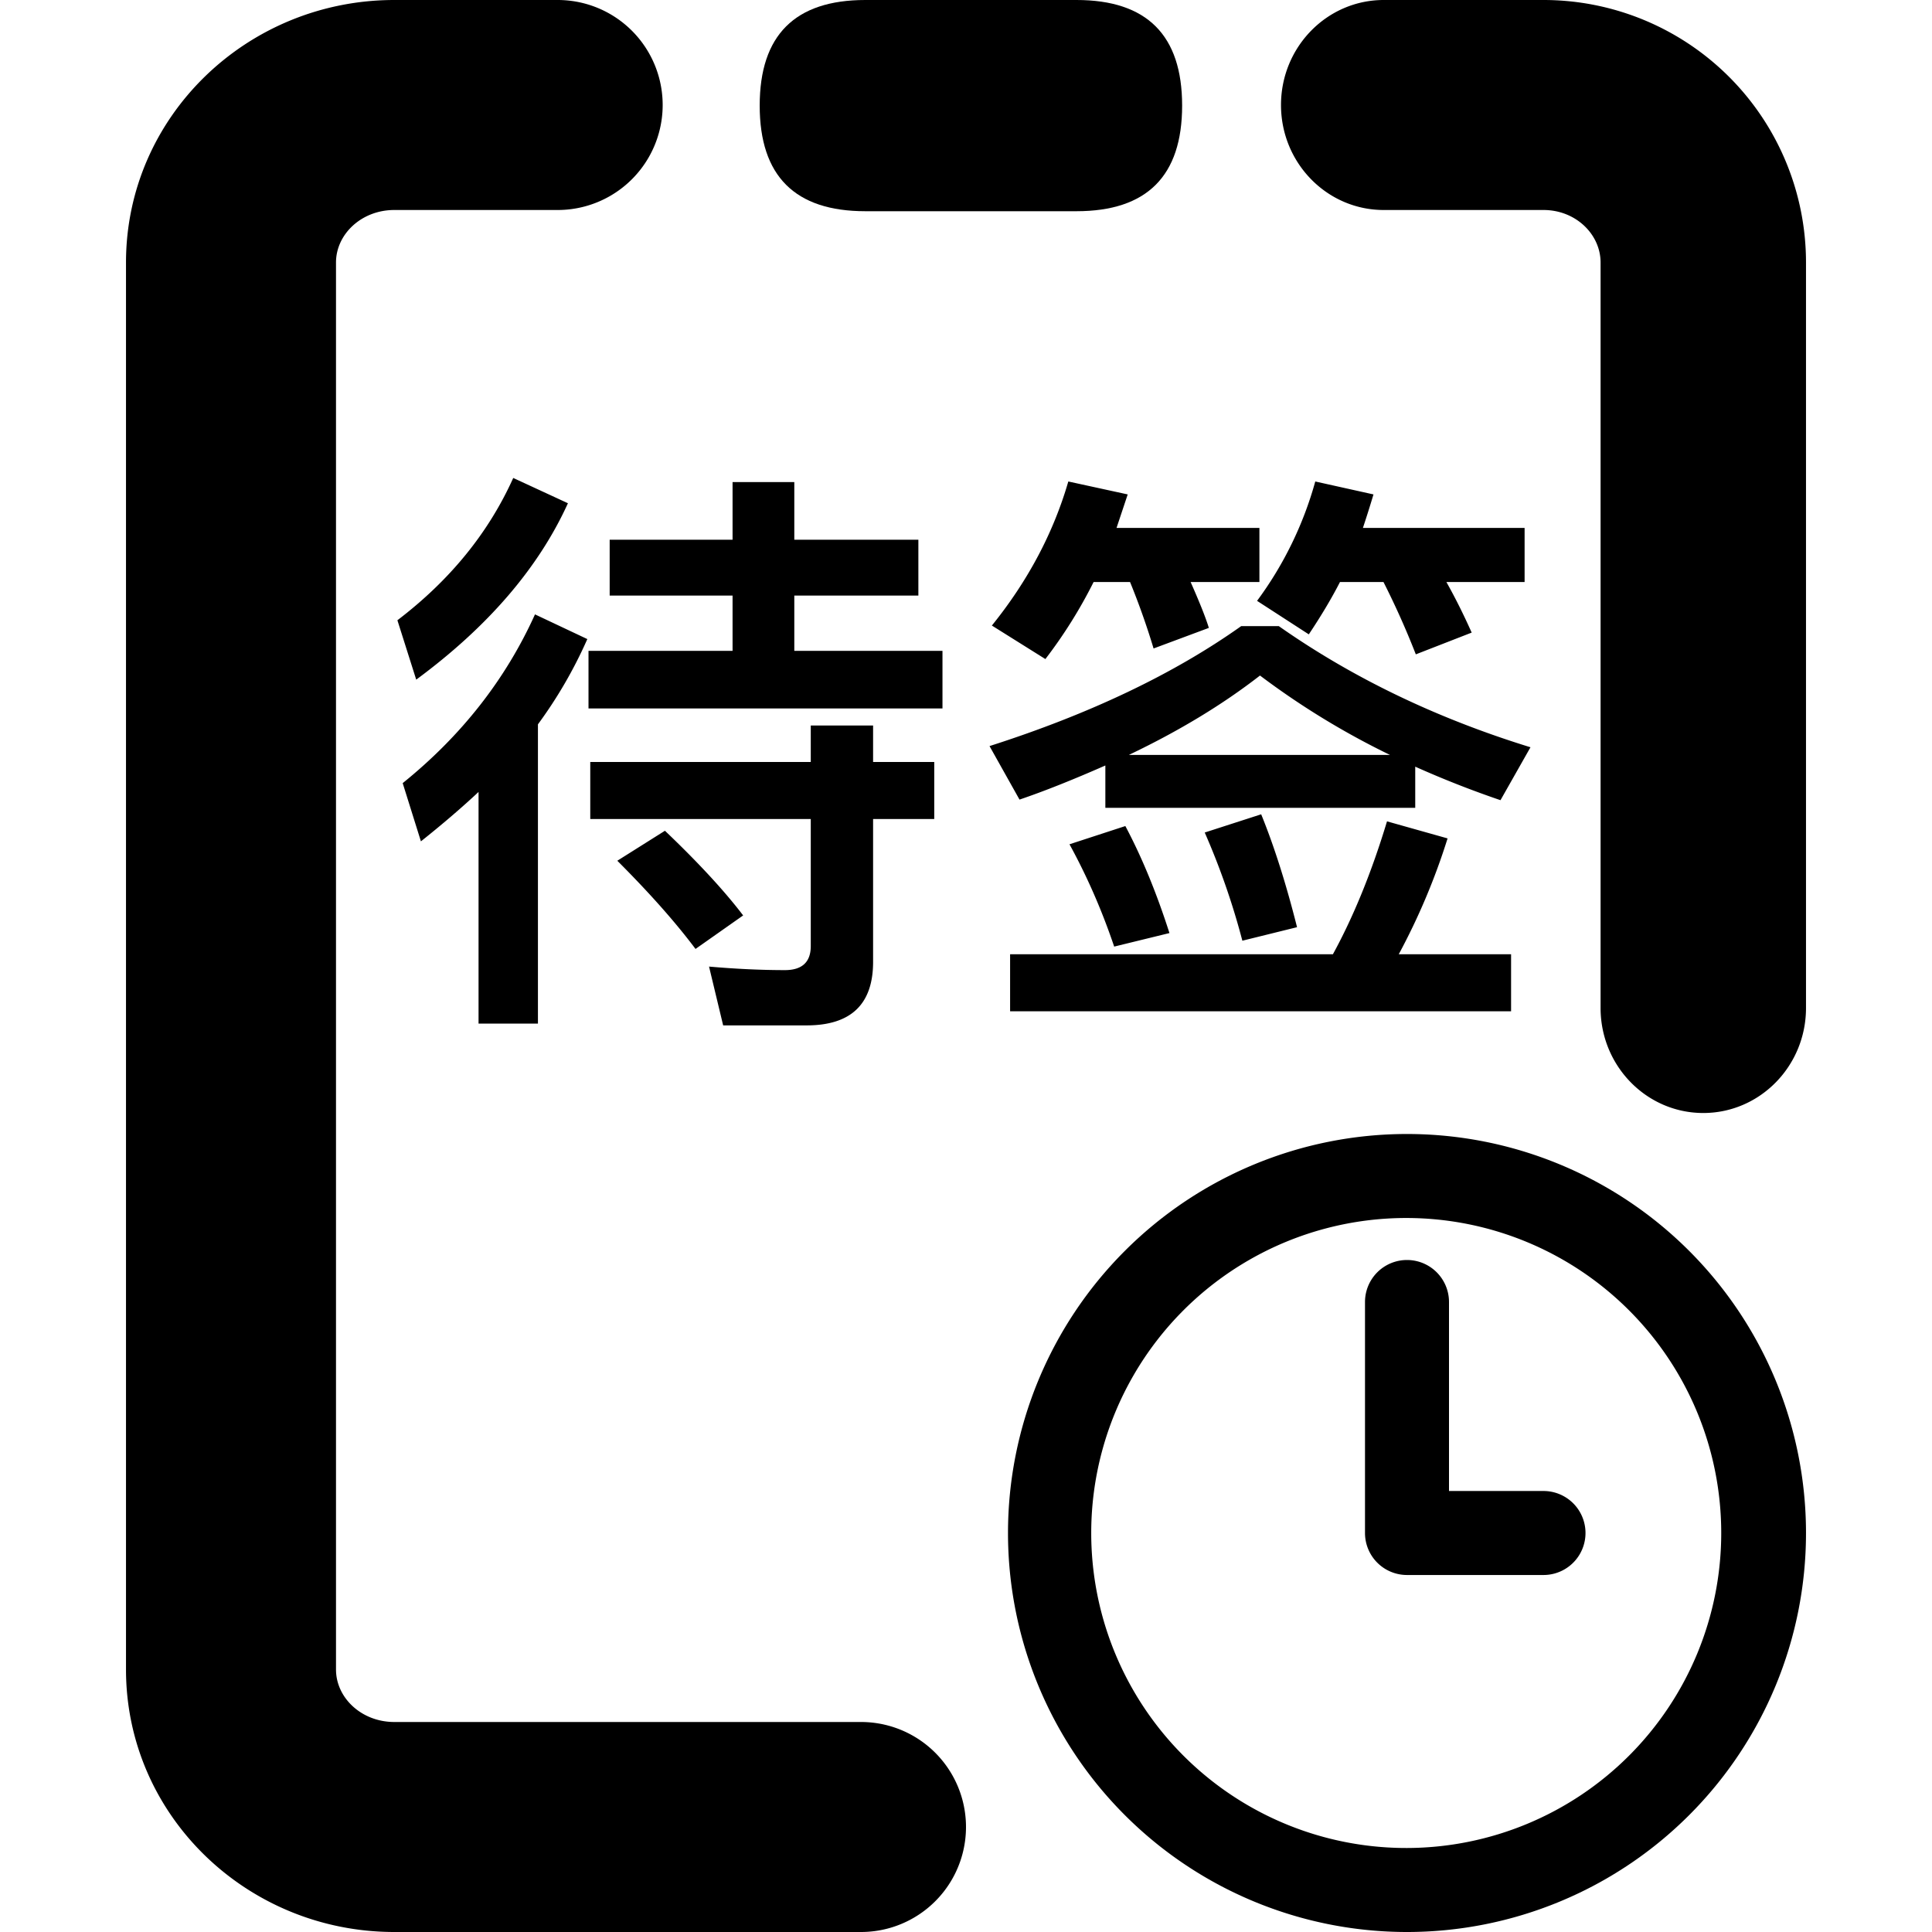 <?xml version="1.0" standalone="no"?><!DOCTYPE svg PUBLIC "-//W3C//DTD SVG 1.1//EN" "http://www.w3.org/Graphics/SVG/1.1/DTD/svg11.dtd"><svg t="1572596706306" class="icon" viewBox="0 0 1024 1024" version="1.1" xmlns="http://www.w3.org/2000/svg" p-id="2206" xmlns:xlink="http://www.w3.org/1999/xlink" width="200" height="200"><defs><style type="text/css"></style></defs><path d="M733.407 111.304C703.332 111.304 678.957 86.372 678.957 55.652S703.332 0 733.407 0h84.68A139.13 139.13 0 0 1 957.217 139.13V534.261c0 30.72-24.376 55.652-54.45 55.652-30.052 0-54.428-24.932-54.428-55.652V139.13c0-14.915-13.134-27.826-30.253-27.826h-84.68zM456.348 912.696a55.652 55.652 0 1 1 0 111.304H209.007C130.894 1024 66.783 962.182 66.783 884.87V139.13C66.783 61.818 130.894 0 209.007 0h86.573a55.652 55.652 0 1 1 0 111.304h-86.595C191.51 111.304 178.087 124.216 178.087 139.13v745.739c0 14.915 13.401 27.826 30.92 27.826H456.348z"  p-id="2207"></path><path d="M402.655 0m55.986 0l111.928 0q55.986 0 55.986 55.986l0-0.022q0 55.986-55.986 55.986l-111.928 0q-55.986 0-55.986-55.986l0 0.022q0-55.986 55.986-55.986Z"  p-id="2208"></path><path d="M745.739 1024a211.478 211.478 0 1 0 0-422.957 211.478 211.478 0 0 0 0 422.957z m0-44.522a166.957 166.957 0 1 1 0-333.913 166.957 166.957 0 0 1 0 333.913z"  p-id="2209"></path><path d="M768 790.261V690.087a22.261 22.261 0 0 0-44.522 0v122.435a22.261 22.261 0 0 0 22.261 22.261h72.348a22.261 22.261 0 0 0 0-44.522H768zM301.011 266.73c-15.583 34.282-42.385 65.447-80.406 93.496l-9.973-31.477c27.826-21.192 48.306-46.325 61.395-75.42l28.984 13.401z m10.285 71.992a239.082 239.082 0 0 1-26.179 45.19v158.631h-31.477v-122.791c-9.127 8.526-19.322 17.252-30.542 26.179l-9.661-30.854c31.165-25.155 54.539-54.962 70.122-89.444l27.737 13.089z m76.978-83.211h32.723v30.542h65.759v29.607h-65.759v29.295h78.536v30.542h-187.615v-30.542h76.355V315.659h-65.135v-29.607h65.135v-30.542z m-75.42 148.346h116.87v-19.322h33.035v19.322h32.412V434.087h-32.412v75.731c0 22.439-11.731 33.658-35.217 33.658h-44.255l-7.48-31.165c14.336 1.247 27.737 1.87 40.203 1.87 9.127 0 13.713-4.252 13.713-12.778V434.087h-116.87v-30.23z m39.58 36.463c17.653 16.829 31.477 31.789 41.45 44.878l-25.244 17.764c-10.596-14.136-24.42-29.718-41.45-46.748l25.244-15.894z m414.809 4.051a349.273 349.273 0 0 1-25.867 61.395h59.526v30.23H535.374V505.767h171.097c11.019-20.146 20.569-43.631 28.672-70.433l32.1 9.038z m-170.785-6.545c8.726 16.406 16.518 35.328 23.374 56.721l-29.295 7.168c-6.456-19.122-14.336-37.176-23.686-54.227l29.607-9.661z m71.992-6.233c6.856 16.829 13.201 36.775 19.011 59.837l-28.984 7.168a387.584 387.584 0 0 0-19.946-57.344l29.919-9.661z m-82.588-25.867c-17.453 7.68-32.612 13.713-45.501 18.076l-15.894-28.36c53.203-17.03 97.658-38.222 133.387-63.577h19.946c39.068 27.425 83.523 48.818 133.387 64.2l-15.894 28.049a524.466 524.466 0 0 1-45.19-17.764v21.816h-164.241v-22.439z m150.84-5.61A415.789 415.789 0 0 1 667.826 358.044c-19.745 15.36-42.897 29.384-69.498 42.073h138.374z m-157.073-91.626a253.017 253.017 0 0 1-25.555 40.826l-28.36-17.764c19.122-23.686 32.612-49.13 40.515-76.355l31.477 6.856-5.921 17.764h75.731v28.672h-36.463c4.786 10.797 8.014 18.922 9.661 24.309l-29.295 10.908a393.171 393.171 0 0 0-12.466-35.217h-19.322z m130.582 0c-4.363 8.526-9.862 17.764-16.518 27.737l-27.425-17.764a192.557 192.557 0 0 0 30.854-63.265l30.854 6.856c-1.87 6.233-3.74 12.154-5.61 17.764h85.704v28.672h-41.45c4.563 8.103 9.038 17.03 13.401 26.802l-29.607 11.531a429.679 429.679 0 0 0-17.141-38.333h-23.062z"  p-id="2210"></path></svg>